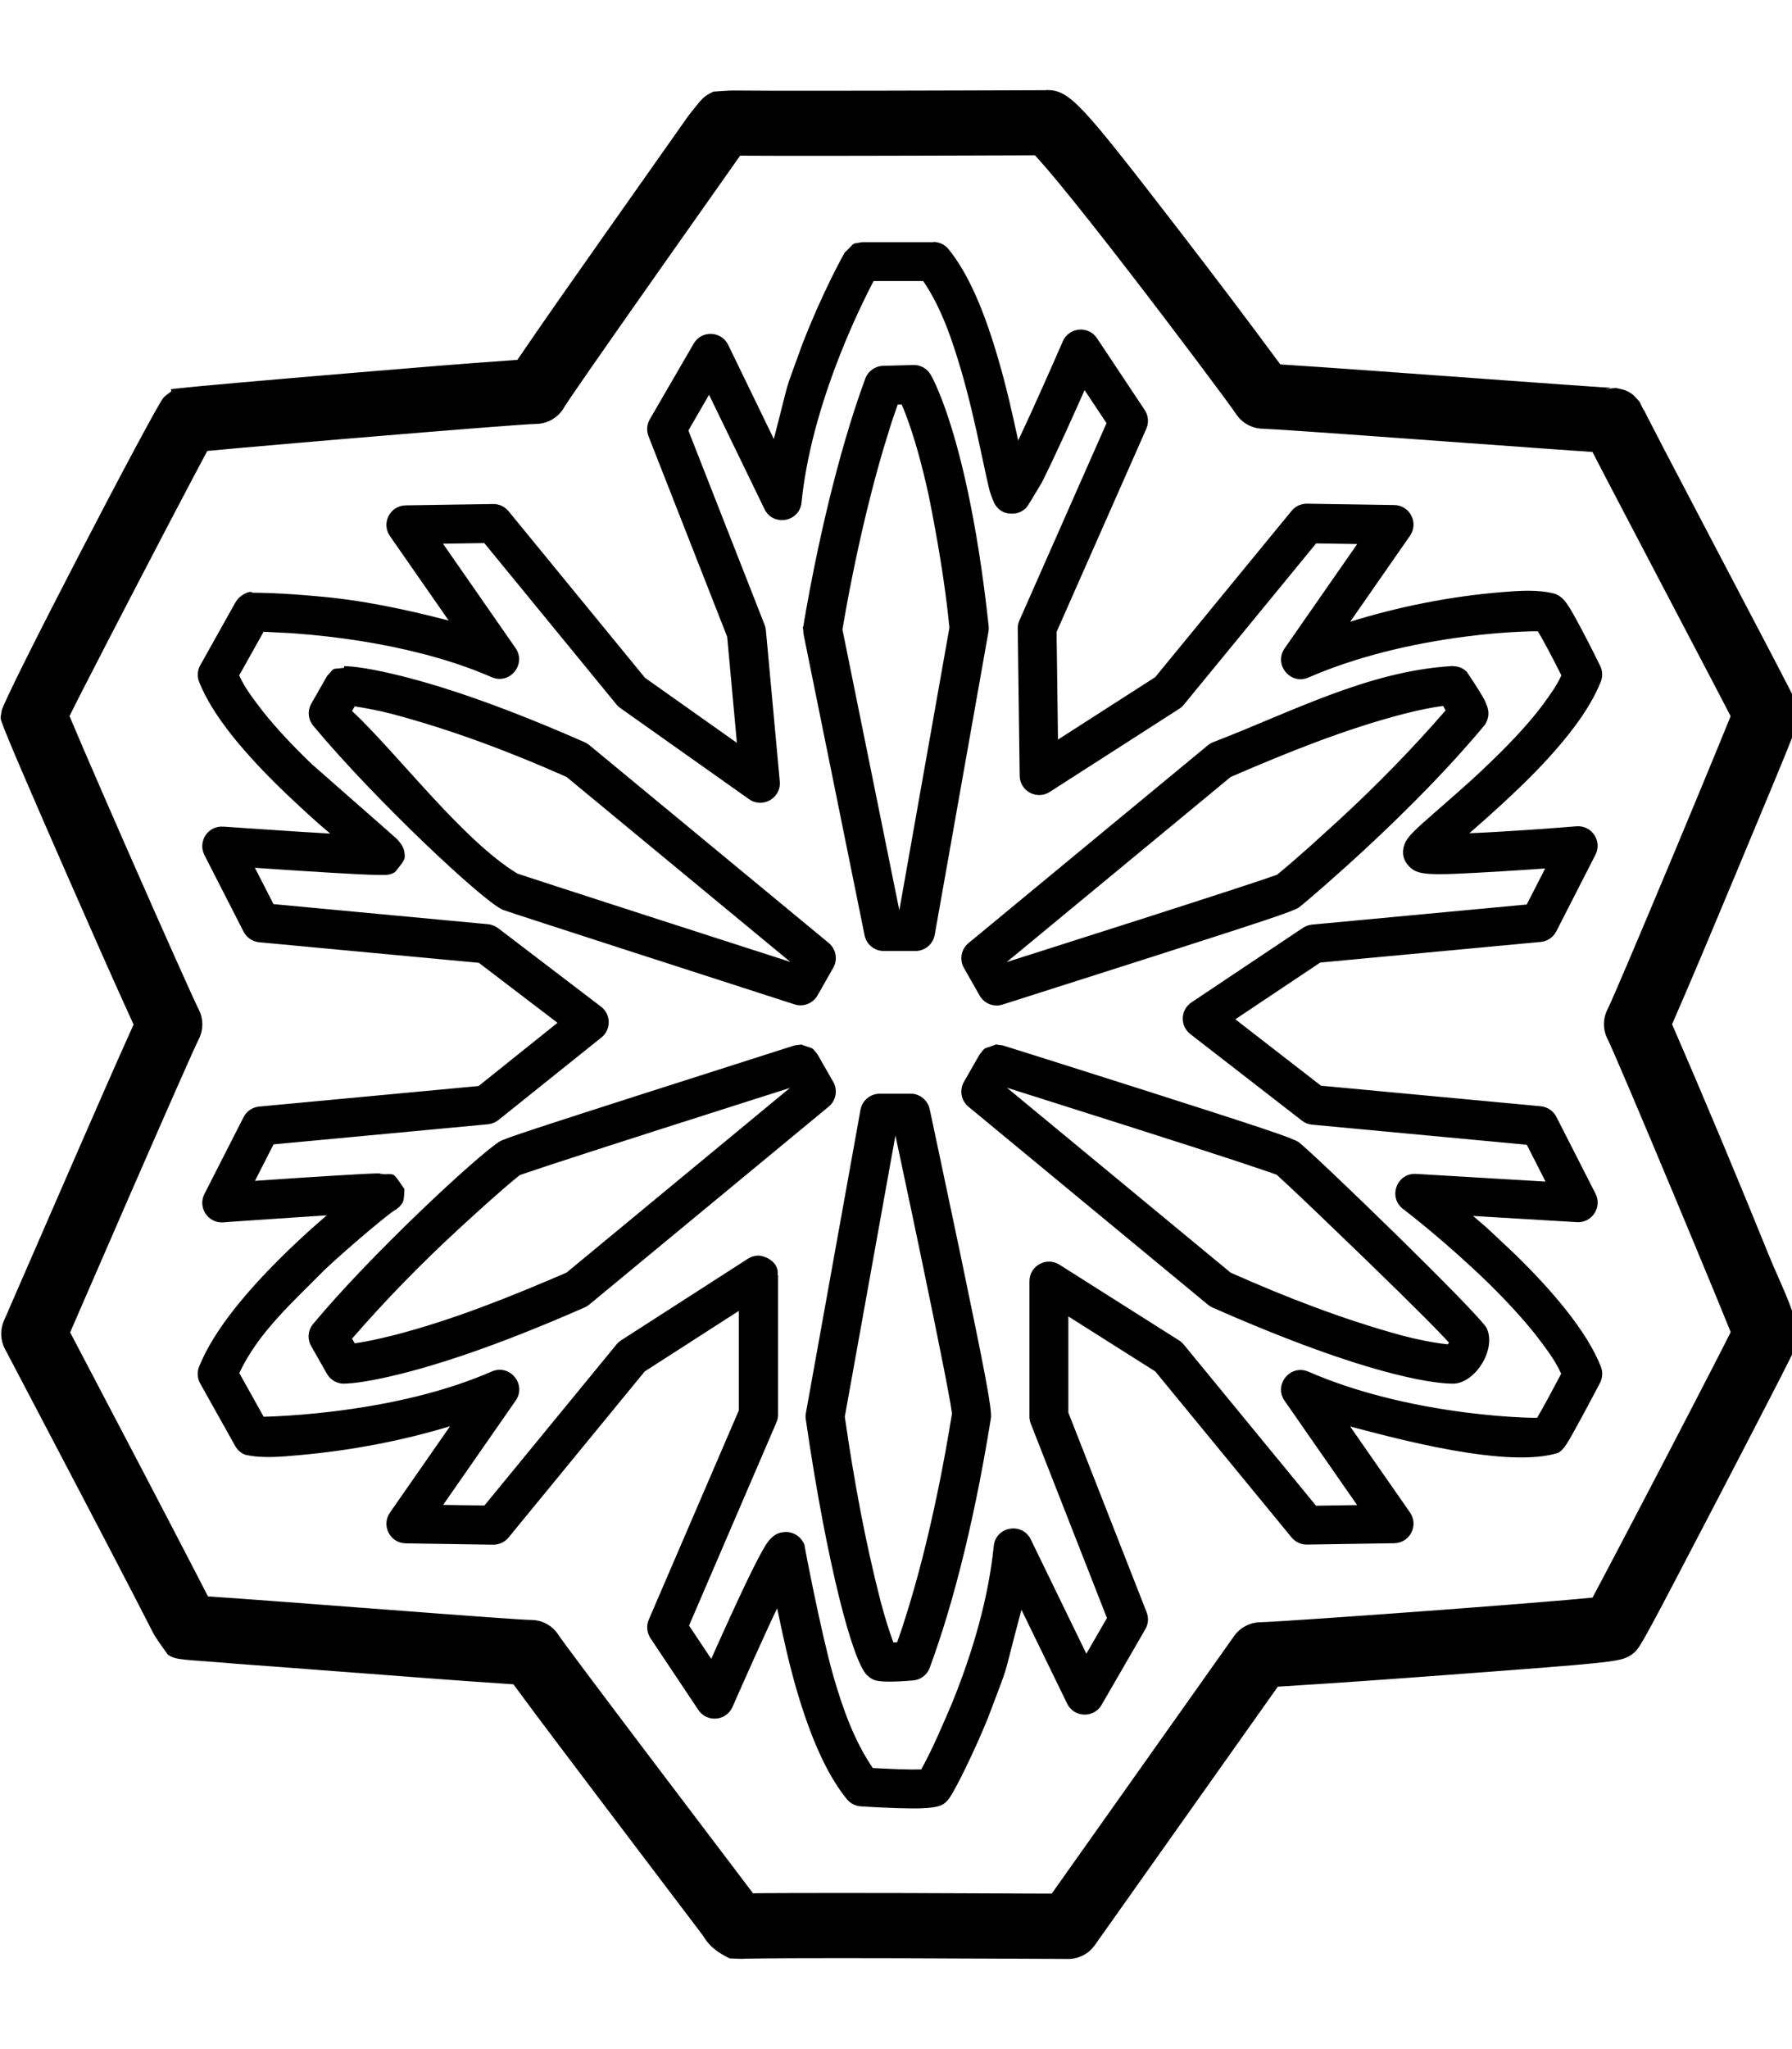 <!-- Generated by IcoMoon.io -->
<svg version="1.1" xmlns="http://www.w3.org/2000/svg" width="28" height="32" viewBox="0 0 28 32">
<title>ice2</title>
<path  d="M16.351 1.406c0.369 0 0.538 0.205 2.094 2.22 0.527 0.683 1.047 1.371 1.56 2.065 0.83 0.053 1.659 0.115 2.489 0.175l0.028 0.002c1.36 0.099 1.47 0.107 1.878 0.136 0.269 0.019 0.471 0.033 0.61 0.042 0.073 0.005 0.127 0.008 0.161 0.010-0.189 0.056-0.062 0.009 0.080 0.003 0.145 0.032 0.145 0.032 0.212 0.070 0.058 0.036 0.058 0.036 0.154 0.143 0.075 0.155 0.075 0.155 0.066 0.131-0.011-0.028-0.011-0.028-0.013-0.032 0 0.001 0.004 0.009 0.010 0.020 0.014 0.029 0.037 0.075 0.069 0.136 0.060 0.118 0.15 0.29 0.267 0.516 0.19 0.365 0.408 0.779 0.83 1.584 0.001 0.001 0.001 0.001 0.001 0.002 0.504 0.96 0.639 1.216 0.822 1.567 0.119 0.228 0.209 0.402 0.272 0.524 0.034 0.067 0.061 0.118 0.079 0.155 0.011 0.021 0.019 0.038 0.025 0.052 0.065 0.138 0.050 0.102 0.055 0.208 0.007 0.152 0.084-0.034-0.989 2.537-0.325 0.776-0.648 1.553-0.985 2.324 0.525 1.207 1.032 2.422 1.527 3.642 0.148 0.363 0.363 0.777 0.447 1.169 0.006 0.14 0.056 0.023-0.076 0.299-0.018 0.039-0.045 0.092-0.079 0.16-0.063 0.126-0.154 0.305-0.27 0.529-0.212 0.412-0.501 0.971-0.815 1.573-1.128 2.165-1.225 2.347-1.317 2.432-0.022 0.020-0.045 0.038-0.070 0.053-0.157 0.1-0.307 0.113-2.868 0.304-0.879 0.066-1.759 0.129-2.639 0.183l-2.86 4.037c-0.096 0.136-0.252 0.216-0.418 0.215-0.017-0-0.017-0-0.096-0.001-0.107-0-0.167-0.001-0.266-0.001-0.283-0.001-0.59-0.003-0.91-0.004-0.455-0.002-0.898-0.003-1.315-0.005-0.732-0.002-1.341-0.002-1.785-0-0.251 0.001-0.446 0.003-0.579 0.005-0.067 0.001-0.117 0.002-0.148 0.004-0.010 0-0.015 0.001-0.012 0l-0.177-0.007c-0.319-0.153-0.378-0.305-0.423-0.364-0.079-0.104-0.19-0.251-0.364-0.481-0.058-0.076-0.41-0.541-0.521-0.687-0.225-0.297-0.416-0.55-0.599-0.791-0.005-0.007-0.005-0.007-0.011-0.014-0.487-0.648-0.98-1.29-1.46-1.943-0.815-0.053-1.629-0.117-2.444-0.179-0.003-0-0.003-0-0.006-0-1.047-0.080-1.443-0.11-1.861-0.14-0.836-0.074-0.961-0.050-1.090-0.146-0.193-0.266-0.216-0.312-0.246-0.372-0.060-0.118-0.149-0.292-0.265-0.515-0.204-0.395-0.486-0.936-0.827-1.587-0.005-0.009-0.005-0.009-0.010-0.019-0.261-0.5-0.542-1.034-0.822-1.568-0.098-0.187-0.189-0.36-0.271-0.516-0.045-0.087-0.045-0.087-0.076-0.144-0.022-0.042-0.022-0.042-0.027-0.051-0.072-0.136-0.078-0.298-0.016-0.441l-0 0-0 0v-0l0-0c0-0.001 0-0.001 0.001-0.003 0.002-0.004 0.002-0.004 0.005-0.010 0.007-0.016 0.007-0.016 0.018-0.041 0.027-0.062 0.027-0.062 0.067-0.154 0.072-0.166 0.152-0.351 0.239-0.549 0.247-0.569 0.494-1.137 0.726-1.667 0.005-0.012 0.005-0.012 0.011-0.025 0.318-0.726 0.633-1.454 0.959-2.176-0.35-0.767-0.689-1.538-1.028-2.31-0.267-0.608-0.513-1.173-0.692-1.59-0.096-0.224-0.173-0.403-0.225-0.531-0.028-0.069-0.050-0.122-0.066-0.162-0.091-0.235-0.067-0.165-0.052-0.301 0.020-0.181 2.404-4.765 2.531-4.896 0.027-0.028 0.058-0.053 0.090-0.074 0.115-0.074-0.151-0.040 0.283-0.086 0.040-0.004 0.097-0.010 0.17-0.017 0.14-0.013 0.339-0.031 0.585-0.053 0.485-0.043 1.131-0.098 1.783-0.153 0.873-0.072 1.745-0.148 2.618-0.207 0.431-0.634 0.874-1.26 1.315-1.887l0.013-0.019c0.165-0.234 0.337-0.478 0.545-0.773 0.071-0.101 0.396-0.561 0.474-0.672 0.157-0.222 0.26-0.368 0.332-0.471 0.231-0.291 0.231-0.291 0.384-0.367 0.252-0.019 0.302-0.018 0.369-0.017 0.13 0.001 0.321 0.002 0.567 0.003 0.434 0.001 1.027 0 1.74-0.001 0.384-0.001 0.791-0.002 1.21-0.003 0.328-0.001 0.645-0.002 0.938-0.003 0.164-0.001 0.164-0.001 0.276-0.001 0.082-0 0.082-0 0.1-0h0.002zM16.166 2.425c-0.124 0.001-0.061 0-0.188 0.001-0.294 0.001-0.611 0.002-0.939 0.003-0.419 0.001-0.826 0.002-1.211 0.003-0.715 0.002-1.309 0.002-1.745 0.001-0.393-0.001-0.22-0-0.519-0.002-0.099 0.141-0.199 0.282-0.298 0.423-0.078 0.111-0.403 0.571-0.474 0.672-0.208 0.295-0.38 0.538-0.544 0.772l-0.013 0.019c-0.835 1.186-1.355 1.933-1.425 2.052-0.090 0.153-0.253 0.248-0.431 0.251-0.156 0.002-1.332 0.095-2.825 0.22-0.651 0.055-1.295 0.11-1.778 0.153-0.399 0.036-0.22 0.019-0.537 0.049-0.088 0.163-0.174 0.327-0.261 0.491-0.22 0.417-0.514 0.978-0.817 1.561-0.305 0.585-0.595 1.146-0.808 1.562-0.113 0.22-0.203 0.396-0.264 0.52l-0.003 0.006c0.072 0.172 0.145 0.343 0.219 0.515 0.178 0.414 0.423 0.976 0.689 1.582 0.543 1.235 1.041 2.351 1.11 2.483 0.076 0.146 0.076 0.321 0.001 0.468-0.061 0.118-0.455 1.010-1.041 2.352-0.005 0.012-0.005 0.012-0.011 0.025-0.231 0.53-0.478 1.097-0.725 1.666-0.16 0.369-0.083 0.191-0.232 0.534 0.166 0.316 0.079 0.151 0.26 0.496 0.28 0.534 0.561 1.069 0.823 1.569 0.005 0.009 0.005 0.009 0.010 0.019 0.341 0.652 0.624 1.195 0.829 1.591 0.077 0.149 0.154 0.299 0.231 0.448 0.18 0.012 0.36 0.025 0.54 0.038 0.42 0.030 0.816 0.060 1.864 0.14 0.003 0 0.003 0 0.006 0 1.793 0.137 2.514 0.189 2.642 0.19 0.17 0.001 0.328 0.087 0.421 0.229 0.074 0.112 0.649 0.879 1.576 2.103 0.005 0.007 0.005 0.007 0.011 0.014 0.183 0.241 0.374 0.493 0.599 0.791 0.111 0.146 0.463 0.611 0.521 0.687 0.112 0.148 0.225 0.297 0.337 0.445 0.324-0.004 0.141-0.002 0.551-0.004 0.447-0.002 1.058-0.001 1.791 0 0.418 0.001 0.861 0.003 1.317 0.005 0.32 0.001 0.628 0.003 0.911 0.004l0.097 0 2.85-4.023c0.094-0.133 0.245-0.212 0.408-0.215 0.174-0.003 1.48-0.092 2.843-0.194 0.696-0.052 1.328-0.102 1.792-0.141 0.409-0.035 0.223-0.019 0.557-0.050 0.087-0.163 0.173-0.326 0.259-0.489 0.225-0.427 0.523-0.995 0.82-1.565 0.313-0.601 0.602-1.158 0.813-1.568 0.114-0.221 0.203-0.397 0.265-0.52l0.002-0.004c-0.070-0.173-0.14-0.345-0.211-0.517-0.177-0.429-0.414-1-0.657-1.581-0.546-1.307-0.992-2.354-1.056-2.479-0.076-0.147-0.075-0.321 0.001-0.467 0.063-0.122 0.508-1.169 1.057-2.482 0.242-0.58 0.48-1.154 0.657-1.584 0.070-0.17 0.139-0.339 0.208-0.509l-0-0c-0.062-0.12-0.151-0.292-0.27-0.518-0.183-0.35-0.317-0.606-0.821-1.565-0.001-0.001-0.001-0.001-0.001-0.002-0.423-0.806-0.641-1.221-0.831-1.586-0.079-0.152-0.158-0.303-0.236-0.455-0.183-0.012-0.366-0.025-0.549-0.038-0.409-0.029-0.518-0.037-1.88-0.136l-0.028-0.002c-1.751-0.128-2.563-0.184-2.695-0.187-0.167-0.003-0.322-0.088-0.415-0.227-0.113-0.17-0.974-1.319-1.671-2.221-0.434-0.562-0.811-1.040-1.096-1.384-0.156-0.189-0.281-0.334-0.371-0.431l-0.007-0.007zM14.584 3.778c0.092 0 0.179 0.042 0.237 0.113 0.31 0.382 0.561 0.968 0.782 1.735 0.121 0.412 0.215 0.832 0.306 1.252 0.090-0.19 0.039-0.080 0.154-0.33 0.021-0.046 0.021-0.046 0.043-0.093 0.112-0.246 0.23-0.509 0.346-0.773 0.041-0.092 0.078-0.178 0.112-0.255 0.020-0.046 0.034-0.079 0.042-0.096 0.096-0.222 0.401-0.25 0.535-0.048l0.745 1.12c0.058 0.087 0.067 0.197 0.025 0.293l-1.402 3.173 0.022 1.681 1.519-0.975 2.131-2.597c0.059-0.072 0.148-0.113 0.241-0.112l1.363 0.021c0.245 0.004 0.386 0.279 0.246 0.48l-0.934 1.342c0.767-0.237 1.56-0.395 2.361-0.461 0.274-0.022 0.576-0.047 0.845 0.027 0.139 0.060 0.196 0.153 0.415 0.564 0.011 0.020 0.017 0.031 0.033 0.063 0.057 0.109 0.117 0.225 0.175 0.342 0.035 0.070 0.062 0.124 0.077 0.156 0.038 0.077 0.041 0.167 0.009 0.247-0.090 0.225-0.23 0.461-0.416 0.709-0.226 0.302-0.513 0.616-0.862 0.952-0.156 0.15-0.319 0.301-0.502 0.464-0.071 0.064-0.143 0.127-0.228 0.201l-0.045 0.039c0.307-0.013 0.153-0.006 0.462-0.023 0.124-0.007 0.253-0.015 0.387-0.024 0.198-0.013 0.395-0.027 0.582-0.042 0.065-0.005 0.125-0.010 0.177-0.014 0.053-0.004 0.053-0.004 0.065-0.005 0.238-0.019 0.406 0.23 0.297 0.444l-0.612 1.197c-0.048 0.093-0.139 0.155-0.244 0.165l-3.445 0.322-1.326 0.886 1.338 1.037 3.434 0.321c0.104 0.010 0.196 0.072 0.244 0.165l0.612 1.201c0.107 0.21-0.055 0.458-0.29 0.444-0.319-0.019-0.319-0.019-1.278-0.076-0.326-0.019-0.211-0.013-0.345-0.021 0.351 0.303 0.128 0.106 0.658 0.601 0.307 0.3 0.576 0.592 0.797 0.871 0.249 0.314 0.432 0.607 0.541 0.88 0.033 0.083 0.028 0.176-0.013 0.255-0.016 0.031-0.044 0.085-0.081 0.154-0.061 0.115-0.123 0.231-0.181 0.339l-0.016 0.029c-0.247 0.454-0.279 0.51-0.375 0.571-0.792 0.249-2.512-0.218-3.251-0.412l0.935 1.343c0.14 0.201-0.001 0.476-0.246 0.48l-1.363 0.021c-0.093 0.002-0.182-0.040-0.241-0.111l-2.13-2.593-1.358-0.859v1.502l1.223 3.118c0.034 0.087 0.027 0.184-0.020 0.264l-0.683 1.182c-0.122 0.212-0.432 0.201-0.539-0.019l-0.714-1.466c-0.335 1.252-0.15 0.693-0.521 1.685-0.227 0.558-0.512 1.125-0.605 1.256-0.074 0.105-0.143 0.128-0.264 0.146-0.045 0.007-0.099 0.011-0.163 0.013-0.103 0.004-0.234 0.003-0.389-0.002-0.091-0.003-0.188-0.007-0.287-0.012-0.071-0.004-0.139-0.007-0.202-0.011-0.038-0.002-0.066-0.004-0.081-0.005-0.084-0.006-0.162-0.046-0.216-0.112-0.319-0.391-0.577-0.987-0.797-1.749-0.116-0.406-0.206-0.819-0.292-1.232-0.070 0.146-0.023 0.047-0.14 0.298-0.022 0.047-0.022 0.047-0.043 0.094-0.115 0.251-0.236 0.52-0.356 0.79-0.042 0.094-0.080 0.182-0.115 0.26-0.021 0.047-0.035 0.081-0.043 0.098-0.097 0.221-0.4 0.249-0.534 0.048l-0.748-1.12c-0.057-0.086-0.068-0.195-0.027-0.29l1.407-3.268v-1.554l-1.47 0.945-2.128 2.594c-0.059 0.072-0.148 0.113-0.241 0.112l-1.366-0.021c-0.245-0.004-0.386-0.279-0.246-0.48l0.939-1.349c-0.769 0.233-1.563 0.381-2.363 0.452-0.268 0.024-0.568 0.054-0.835-0.006-0.068-0.025-0.124-0.074-0.159-0.137l-0.547-0.977c-0.045-0.080-0.051-0.177-0.017-0.262 0.23-0.576 0.78-1.242 1.535-1.952 0.276-0.255 0.124-0.117 0.459-0.411-0.166 0.010-0.052 0.003-0.343 0.022-0.076 0.005-0.076 0.005-0.152 0.010-0.255 0.017-0.52 0.035-0.78 0.053-0.091 0.006-0.175 0.012-0.249 0.017-0.076 0.005-0.076 0.005-0.093 0.007-0.237 0.017-0.402-0.232-0.294-0.443l0.612-1.2c0.048-0.093 0.139-0.156 0.244-0.165l3.428-0.321 1.233-0.987-1.229-0.937-3.432-0.321c-0.104-0.010-0.196-0.072-0.244-0.165l-0.612-1.197c-0.108-0.212 0.056-0.461 0.294-0.444 0.016 0.001 0.016 0.001 0.091 0.006 0.073 0.005 0.155 0.011 0.244 0.017 0.255 0.018 0.515 0.035 0.767 0.051 0.058 0.004 0.116 0.008 0.172 0.011 0.3 0.019 0.167 0.011 0.399 0.024-0.247-0.203-0.478-0.423-0.71-0.642-0.317-0.304-0.59-0.596-0.813-0.874-0.242-0.303-0.42-0.586-0.526-0.851-0.034-0.086-0.028-0.182 0.017-0.262l0.547-0.977c0.078-0.139 0.249-0.195 0.265-0.156 0.001 0 0.001 0 0.002 0 0.063-0 0.163 0.002 0.296 0.007 0.213 0.008 0.447 0.024 0.697 0.047 0.703 0.057 1.393 0.204 2.075 0.381l-0.918-1.319c-0.14-0.201 0.001-0.476 0.246-0.48l1.366-0.021c0.093-0.001 0.182 0.040 0.241 0.112l2.132 2.602 1.436 1.016-0.152-1.657-1.229-3.131c-0.034-0.087-0.027-0.184 0.020-0.265l0.686-1.182c0.123-0.212 0.432-0.2 0.539 0.020l0.713 1.469c0.285-1.094 0.127-0.595 0.454-1.503 0.143-0.365 0.296-0.707 0.449-1.017 0.054-0.109 0.104-0.206 0.149-0.29 0.016-0.030 0.030-0.056 0.043-0.078 0.007-0.013 0.004-0.008 0.009-0.016 0.001-0.004-0-0.002 0.003-0.005v-0c0.002-0.003 0.002-0.003 0.003-0.006 0.001-0.001 0.001-0.001 0.001-0.002l0-0-0 0 0.001 0.002c0.175-0.164 0.080-0.124 0.265-0.158h1.117zM14.423 4.389h-0.773c-0.060 0.115-0.023 0.044-0.108 0.212-0.146 0.295-0.292 0.621-0.428 0.969-0.307 0.785-0.518 1.56-0.59 2.277-0.031 0.307-0.444 0.38-0.579 0.103l-0.866-1.785-0.323 0.558 1.191 3.035c0.011 0.027 0.017 0.055 0.020 0.084l0.217 2.361c0.024 0.26-0.268 0.428-0.481 0.277l-2.011-1.423c-0.022-0.016-0.043-0.034-0.060-0.056l-2.065-2.52-0.645 0.010 1.133 1.629c0.176 0.253-0.090 0.578-0.373 0.455-0.26-0.113-0.54-0.213-0.838-0.299-0.623-0.18-1.294-0.297-1.966-0.361-0.447-0.038-0.194-0.020-0.759-0.049l-0.382 0.682c0.094 0.209 0.24 0.389 0.377 0.57 0.204 0.255 0.459 0.528 0.758 0.815 1.284 1.127 1.314 1.154 1.337 1.176 0.070 0.084 0.070 0.084 0.1 0.155 0.031 0.149 0.031 0.149-0.137 0.355-0.055 0.033-0.086 0.039-0.139 0.044-0.219-0-0.319-0.004-0.445-0.011-0.22-0.011-0.514-0.028-0.866-0.051-0.056-0.004-0.114-0.007-0.173-0.011-0.444-0.029-0.256-0.017-0.566-0.038l0.29 0.567 3.352 0.314c0.057 0.005 0.111 0.027 0.157 0.061l1.609 1.227c0.158 0.12 0.161 0.357 0.006 0.481l-1.609 1.289c-0.047 0.037-0.103 0.060-0.162 0.066l-3.352 0.314-0.29 0.57c0.327-0.022 0.132-0.009 0.586-0.040 0.076-0.005 0.076-0.005 0.153-0.010 0.372-0.024 0.68-0.043 0.903-0.055 0.129-0.007 0.227-0.011 0.295-0.012 0.103 0.027 0.147 0.004 0.179 0.013 0.062 0.003 0.062 0.003 0.219 0.232-0.009 0.198-0.009 0.198-0.083 0.281-0.052 0.043-0.052 0.043-0.081 0.058-0.050 0.025-0.646 0.511-1.089 0.928-0.481 0.489-1.032 0.972-1.327 1.607l0.381 0.682c0.079-0.002 0.022-0 0.17-0.006 0.278-0.013 0.582-0.037 0.903-0.076 0.912-0.11 1.77-0.311 2.491-0.625 0.282-0.123 0.549 0.202 0.373 0.455l-1.133 1.628 0.645 0.010 2.065-2.517c0.020-0.025 0.044-0.046 0.071-0.063l1.981-1.274c0.049-0.032 0.107-0.049 0.165-0.049v0c0.151 0.009 0.329 0.132 0.298 0.306l0.008-0v2.177c0 0.042-0.008 0.083-0.025 0.121l-1.366 3.174 0.347 0.52c0.174-0.388 0.076-0.172 0.293-0.649 0.022-0.048 0.022-0.048 0.044-0.096 0.15-0.326 0.277-0.591 0.374-0.78 0.058-0.112 0.105-0.197 0.143-0.256 0.029-0.045 0.055-0.080 0.089-0.111 0.048-0.045 0.101-0.077 0.184-0.087 0.155-0.019 0.281 0.074 0.33 0.199-0.011-0.028 0.262 1.392 0.453 2.055 0.145 0.499 0.32 0.997 0.614 1.429 0.059 0.003 0.017 0.001 0.127 0.007 0.096 0.005 0.188 0.009 0.275 0.012 0.143 0.005 0.262 0.006 0.349 0.003l0.006-0c0.184-0.333 0.331-0.685 0.481-1.034 0.337-0.828 0.573-1.667 0.652-2.454 0.031-0.306 0.444-0.38 0.579-0.103l0.868 1.784 0.322-0.557-1.19-3.035c-0.014-0.035-0.021-0.073-0.021-0.111v-2.114c0-0.241 0.265-0.387 0.469-0.258l1.868 1.182c0.027 0.017 0.052 0.039 0.073 0.064l2.068 2.518 0.642-0.010-1.133-1.628c-0.176-0.253 0.090-0.578 0.373-0.455 0.728 0.317 1.587 0.526 2.473 0.639 0.326 0.041 0.635 0.067 0.896 0.077 0.163 0.005 0.095 0.004 0.203 0.004l0.005-0.008c0.044-0.075 0.101-0.177 0.168-0.3 0.008-0.014 0.008-0.014 0.015-0.028 0.057-0.106 0.118-0.22 0.178-0.333l0.010-0.019c-0.098-0.221-0.251-0.413-0.396-0.605-0.203-0.256-0.455-0.53-0.744-0.813-0.291-0.284-0.604-0.562-0.916-0.823-0.11-0.091-0.211-0.173-0.302-0.245-0.054-0.043-0.092-0.072-0.112-0.087-0.24-0.183-0.098-0.566 0.203-0.548 0.319 0.019 0.319 0.019 1.278 0.076 0.248 0.015 0.497 0.030 0.745 0.044l-0.293-0.575-3.355-0.314c-0.058-0.005-0.113-0.027-0.159-0.063l-1.743-1.351c-0.165-0.128-0.156-0.38 0.017-0.495l1.743-1.165c0.042-0.028 0.091-0.045 0.141-0.050l3.355-0.314 0.288-0.563-0.288 0.020c-0.135 0.009-0.266 0.017-0.391 0.025-1.17 0.069-1.318 0.072-1.464-0.096-0.088-0.101-0.094-0.217-0.058-0.317 0.014-0.040 0.033-0.073 0.057-0.105 0.026-0.036 0.060-0.073 0.105-0.117 0.065-0.064 0.149-0.14 0.304-0.275 0.552-0.483 0.647-0.568 0.908-0.821 0.327-0.316 0.594-0.607 0.797-0.879 0.103-0.144 0.21-0.287 0.283-0.45l-0.011-0.022c-0.057-0.113-0.114-0.226-0.17-0.331-0.016-0.030-0.021-0.040-0.032-0.060-0.060-0.113-0.112-0.205-0.152-0.272l-0.002-0.003c-0.133-0-0.057-0.001-0.23 0.004-0.26 0.010-0.569 0.035-0.893 0.077-0.877 0.113-1.732 0.323-2.461 0.64-0.282 0.123-0.549-0.202-0.373-0.455l1.134-1.629-0.642-0.010-2.068 2.52c-0.020 0.025-0.044 0.046-0.071 0.063l-2.023 1.298c-0.202 0.13-0.467-0.013-0.47-0.253l-0.030-2.298c-0.001-0.044 0.008-0.087 0.026-0.127l1.361-3.081-0.343-0.516c-0.163 0.367-0.070 0.159-0.279 0.622-0.021 0.047-0.021 0.047-0.043 0.094-0.137 0.299-0.254 0.546-0.346 0.727-0.218 0.369-0.236 0.389-0.257 0.407-0.053 0.046-0.114 0.078-0.204 0.079-0.146 0.003-0.223-0.065-0.279-0.157-0.056-0.13-0.071-0.181-0.087-0.247-0.023-0.094-0.035-0.15-0.102-0.463-0.124-0.583-0.21-0.95-0.327-1.355-0.144-0.488-0.307-0.981-0.594-1.406zM14.227 17.079c0.144 0 0.268 0.101 0.299 0.241 0.008 0.035 0.021 0.1 0.041 0.192 0.033 0.153 0.069 0.323 0.108 0.508 0.112 0.526 0.224 1.057 0.329 1.558 0.011 0.051 0.011 0.051 0.021 0.101 0.361 1.734 0.481 2.344 0.457 2.472-0.001 0.006-0.034 0.207-0.052 0.315-0.038 0.225-0.081 0.458-0.13 0.708-0.14 0.709-0.306 1.406-0.503 2.060-0.086 0.285-0.176 0.555-0.27 0.811-0.041 0.111-0.142 0.188-0.259 0.198-0.027 0.002-0.070 0.006-0.123 0.009-0.047 0.003-0.092 0.006-0.135 0.007-0.069 0.003-0.13 0.003-0.18 0.001-0.136-0.006-0.196-0.017-0.284-0.101-0.221-0.212-0.623-1.708-0.956-3.995-0.005-0.033-0.004-0.066 0.002-0.098l0.853-4.735c0.026-0.145 0.153-0.251 0.301-0.251l0.484-0zM13.99 17.738l-0.79 4.386c0.139 0.969 0.315 1.933 0.559 2.882 0.069 0.258 0.134 0.464 0.19 0.615l0.011 0.028 0.025-0.001 0.033-0.002c0.113-0.322 0.047-0.127 0.193-0.59 0.191-0.633 0.352-1.311 0.489-2.002 0.048-0.244 0.090-0.471 0.127-0.692 0.016-0.096 0.032-0.192 0.048-0.287l-0.002-0.015c-0.005-0.035-0.013-0.086-0.024-0.151-0.022-0.127-0.056-0.306-0.1-0.532-0.079-0.4-0.188-0.936-0.321-1.575-0.011-0.050-0.011-0.050-0.021-0.101-0.104-0.5-0.216-1.030-0.328-1.555-0.067-0.313-0.038-0.177-0.087-0.409zM15.561 16.311l0.104 0.014c0.036 0.011 0.102 0.032 0.195 0.061 0.155 0.049 0.328 0.103 0.515 0.162 0.532 0.168 1.065 0.337 1.561 0.495 0.027 0.009 0.027 0.009 0.053 0.017 1.613 0.515 2.211 0.711 2.3 0.775 0.215 0.154 2.858 2.713 2.944 2.913 0.15 0.348-0.203 0.869-0.538 0.86l-0-0c-0.087-0.002-0.149-0.006-0.27-0.022-0.182-0.024-0.401-0.068-0.664-0.135-0.715-0.183-1.643-0.515-2.816-1.032-0.026-0.011-0.050-0.026-0.071-0.044l-3.742-3.092c-0.115-0.095-0.144-0.258-0.071-0.387l0.246-0.43c0.109-0.132 0.034-0.068 0.253-0.154zM15.734 16.987l3.495 2.888c0.872 0.387 1.763 0.732 2.684 0.983 0.24 0.062 0.436 0.1 0.593 0.122 0.114 0.013 0.075 0.011 0.116 0.013l0.013-0.017 0.005-0.009-0.049-0.053c-0.075-0.080-0.181-0.189-0.314-0.323-0.243-0.244-0.572-0.567-0.945-0.928-0.46-0.44-0.914-0.887-1.383-1.317l-0.011-0.004c-0.033-0.012-0.080-0.029-0.141-0.050-0.119-0.041-0.287-0.097-0.499-0.167-0.377-0.124-0.886-0.288-1.495-0.482-0.026-0.008-0.026-0.008-0.053-0.017-0.496-0.158-1.028-0.327-1.56-0.495-0.331-0.104-0.179-0.057-0.456-0.144zM12.519 16.311c0.22 0.086 0.144 0.021 0.254 0.154l0.246 0.43c0.074 0.129 0.044 0.293-0.071 0.387l-3.742 3.092c-0.022 0.018-0.046 0.033-0.072 0.044-1.167 0.513-2.112 0.846-2.855 1.033-0.458 0.115-0.753 0.156-0.918 0.157-0.105-0.004-0.201-0.063-0.253-0.154l-0.246-0.433c-0.063-0.11-0.051-0.248 0.031-0.346 0.898-1.080 2.552-2.618 2.912-2.848 0.073-0.047 0.642-0.232 2.308-0.766 0.016-0.005 0.016-0.005 0.032-0.010 0.497-0.159 1.029-0.329 1.561-0.499 0.186-0.059 0.359-0.114 0.514-0.164 0.093-0.030 0.16-0.051 0.195-0.062l0.104-0.014zM12.345 16.989c-0.274 0.087-0.123 0.039-0.453 0.144-0.532 0.169-1.063 0.339-1.56 0.498l-0.032 0.010c-0.617 0.198-1.134 0.364-1.515 0.489-0.216 0.070-0.386 0.127-0.505 0.167-0.062 0.021-0.11 0.038-0.144 0.049l-0.016 0.006c-0.333 0.271-0.648 0.562-0.964 0.851-0.582 0.537-1.136 1.104-1.655 1.702l0.042 0.073c0.199-0.027 0.394-0.074 0.589-0.121 0.936-0.239 1.835-0.602 2.72-0.983l3.494-2.887zM5.375 10.403c0.152 0.001 0.447 0.041 0.905 0.156 0.743 0.186 1.688 0.518 2.855 1.032 0.026 0.011 0.050 0.026 0.072 0.044l3.742 3.091c0.114 0.095 0.144 0.258 0.071 0.386l-0.246 0.433c-0.072 0.126-0.221 0.184-0.359 0.14-0.036-0.011-0.036-0.011-0.195-0.063-0.155-0.050-0.328-0.106-0.514-0.166-0.532-0.171-1.064-0.343-1.561-0.504l-0.010-0.003c-1.417-0.458-2.212-0.716-2.275-0.74-0.294-0.115-2.011-1.728-2.965-2.875-0.082-0.098-0.094-0.236-0.030-0.347l0.246-0.431c0.136-0.145 0.050-0.098 0.266-0.127l0-0.027zM5.542 11.032l-0.041 0.071c0.718 0.673 1.722 2.015 2.581 2.538 0.043 0.017 0.925 0.303 2.24 0.728 0.005 0.002 0.005 0.002 0.010 0.003 0.497 0.16 1.029 0.332 1.561 0.503 0.331 0.107 0.179 0.058 0.456 0.147l-3.497-2.889c-0.882-0.392-1.787-0.733-2.72-0.982-0.194-0.050-0.391-0.089-0.59-0.12zM22.672 10.4l0.084 0.008c0.073 0.013 0.119 0.042 0.161 0.081 0.32 0.475 0.301 0.501 0.308 0.515 0.054 0.108 0.039 0.239-0.038 0.332-0.512 0.616-1.152 1.27-1.849 1.917-0.446 0.414-0.941 0.842-1.046 0.92-0.078 0.057-0.553 0.213-2.319 0.779-0.019 0.006-0.019 0.006-0.038 0.012-0.497 0.159-1.029 0.329-1.561 0.498-0.186 0.059-0.359 0.114-0.514 0.164-0.093 0.030-0.16 0.051-0.195 0.062-0.137 0.044-0.287-0.015-0.358-0.14l-0.246-0.433c-0.073-0.129-0.043-0.292 0.071-0.386l3.742-3.091c0.022-0.018 0.046-0.033 0.072-0.044 1.201-0.459 2.418-1.111 3.726-1.191zM22.548 11.025l-0.017 0.002c-0.154 0.020-0.352 0.059-0.595 0.121-0.931 0.241-1.824 0.605-2.706 0.985l-3.5 2.891c0.28-0.089 0.127-0.040 0.46-0.146 0.532-0.169 1.064-0.339 1.56-0.498l0.038-0.012c0.618-0.198 1.133-0.364 1.514-0.489 0.215-0.070 0.384-0.127 0.503-0.167 0.062-0.021 0.109-0.037 0.142-0.049l0.009-0.004c0.333-0.274 0.65-0.565 0.968-0.856 0.585-0.538 1.142-1.108 1.663-1.708l-0.014-0.027c-0.007-0.013-0.007-0.013-0.015-0.027l-0.010-0.017zM14.27 5.7c0.111-0.003 0.215 0.054 0.271 0.15 0.043 0.072 0.108 0.211 0.19 0.427 0.13 0.347 0.259 0.79 0.379 1.34 0.134 0.618 0.249 1.336 0.338 2.161 0.003 0.029 0.002 0.058-0.003 0.086l-0.84 4.735c-0.026 0.146-0.153 0.252-0.301 0.252h-0.496c-0.145 0-0.271-0.102-0.299-0.245l-0.955-4.71c-0.004-0.117-0.018-0.078 0-0.123l0-0.002c0.003-0.020 0.003-0.020 0.008-0.050 0.009-0.054 0.020-0.117 0.032-0.187 0.035-0.201 0.078-0.425 0.126-0.665 0.139-0.688 0.304-1.377 0.493-2.021 0.098-0.333 0.2-0.646 0.307-0.935 0.043-0.117 0.153-0.196 0.278-0.2l0.471-0.013zM14.088 6.316l-0.061 0.002c-0.136 0.391-0.058 0.158-0.227 0.702-0.184 0.626-0.345 1.298-0.481 1.97-0.048 0.236-0.089 0.454-0.123 0.65-0.012 0.068-0.022 0.129-0.031 0.181l-0.002 0.009 0.889 4.385 0.783-4.414c-0.069-0.691-0.186-1.375-0.322-2.055-0.114-0.522-0.234-0.937-0.354-1.255-0.055-0.141-0.030-0.083-0.071-0.175z"></path>
</svg>
